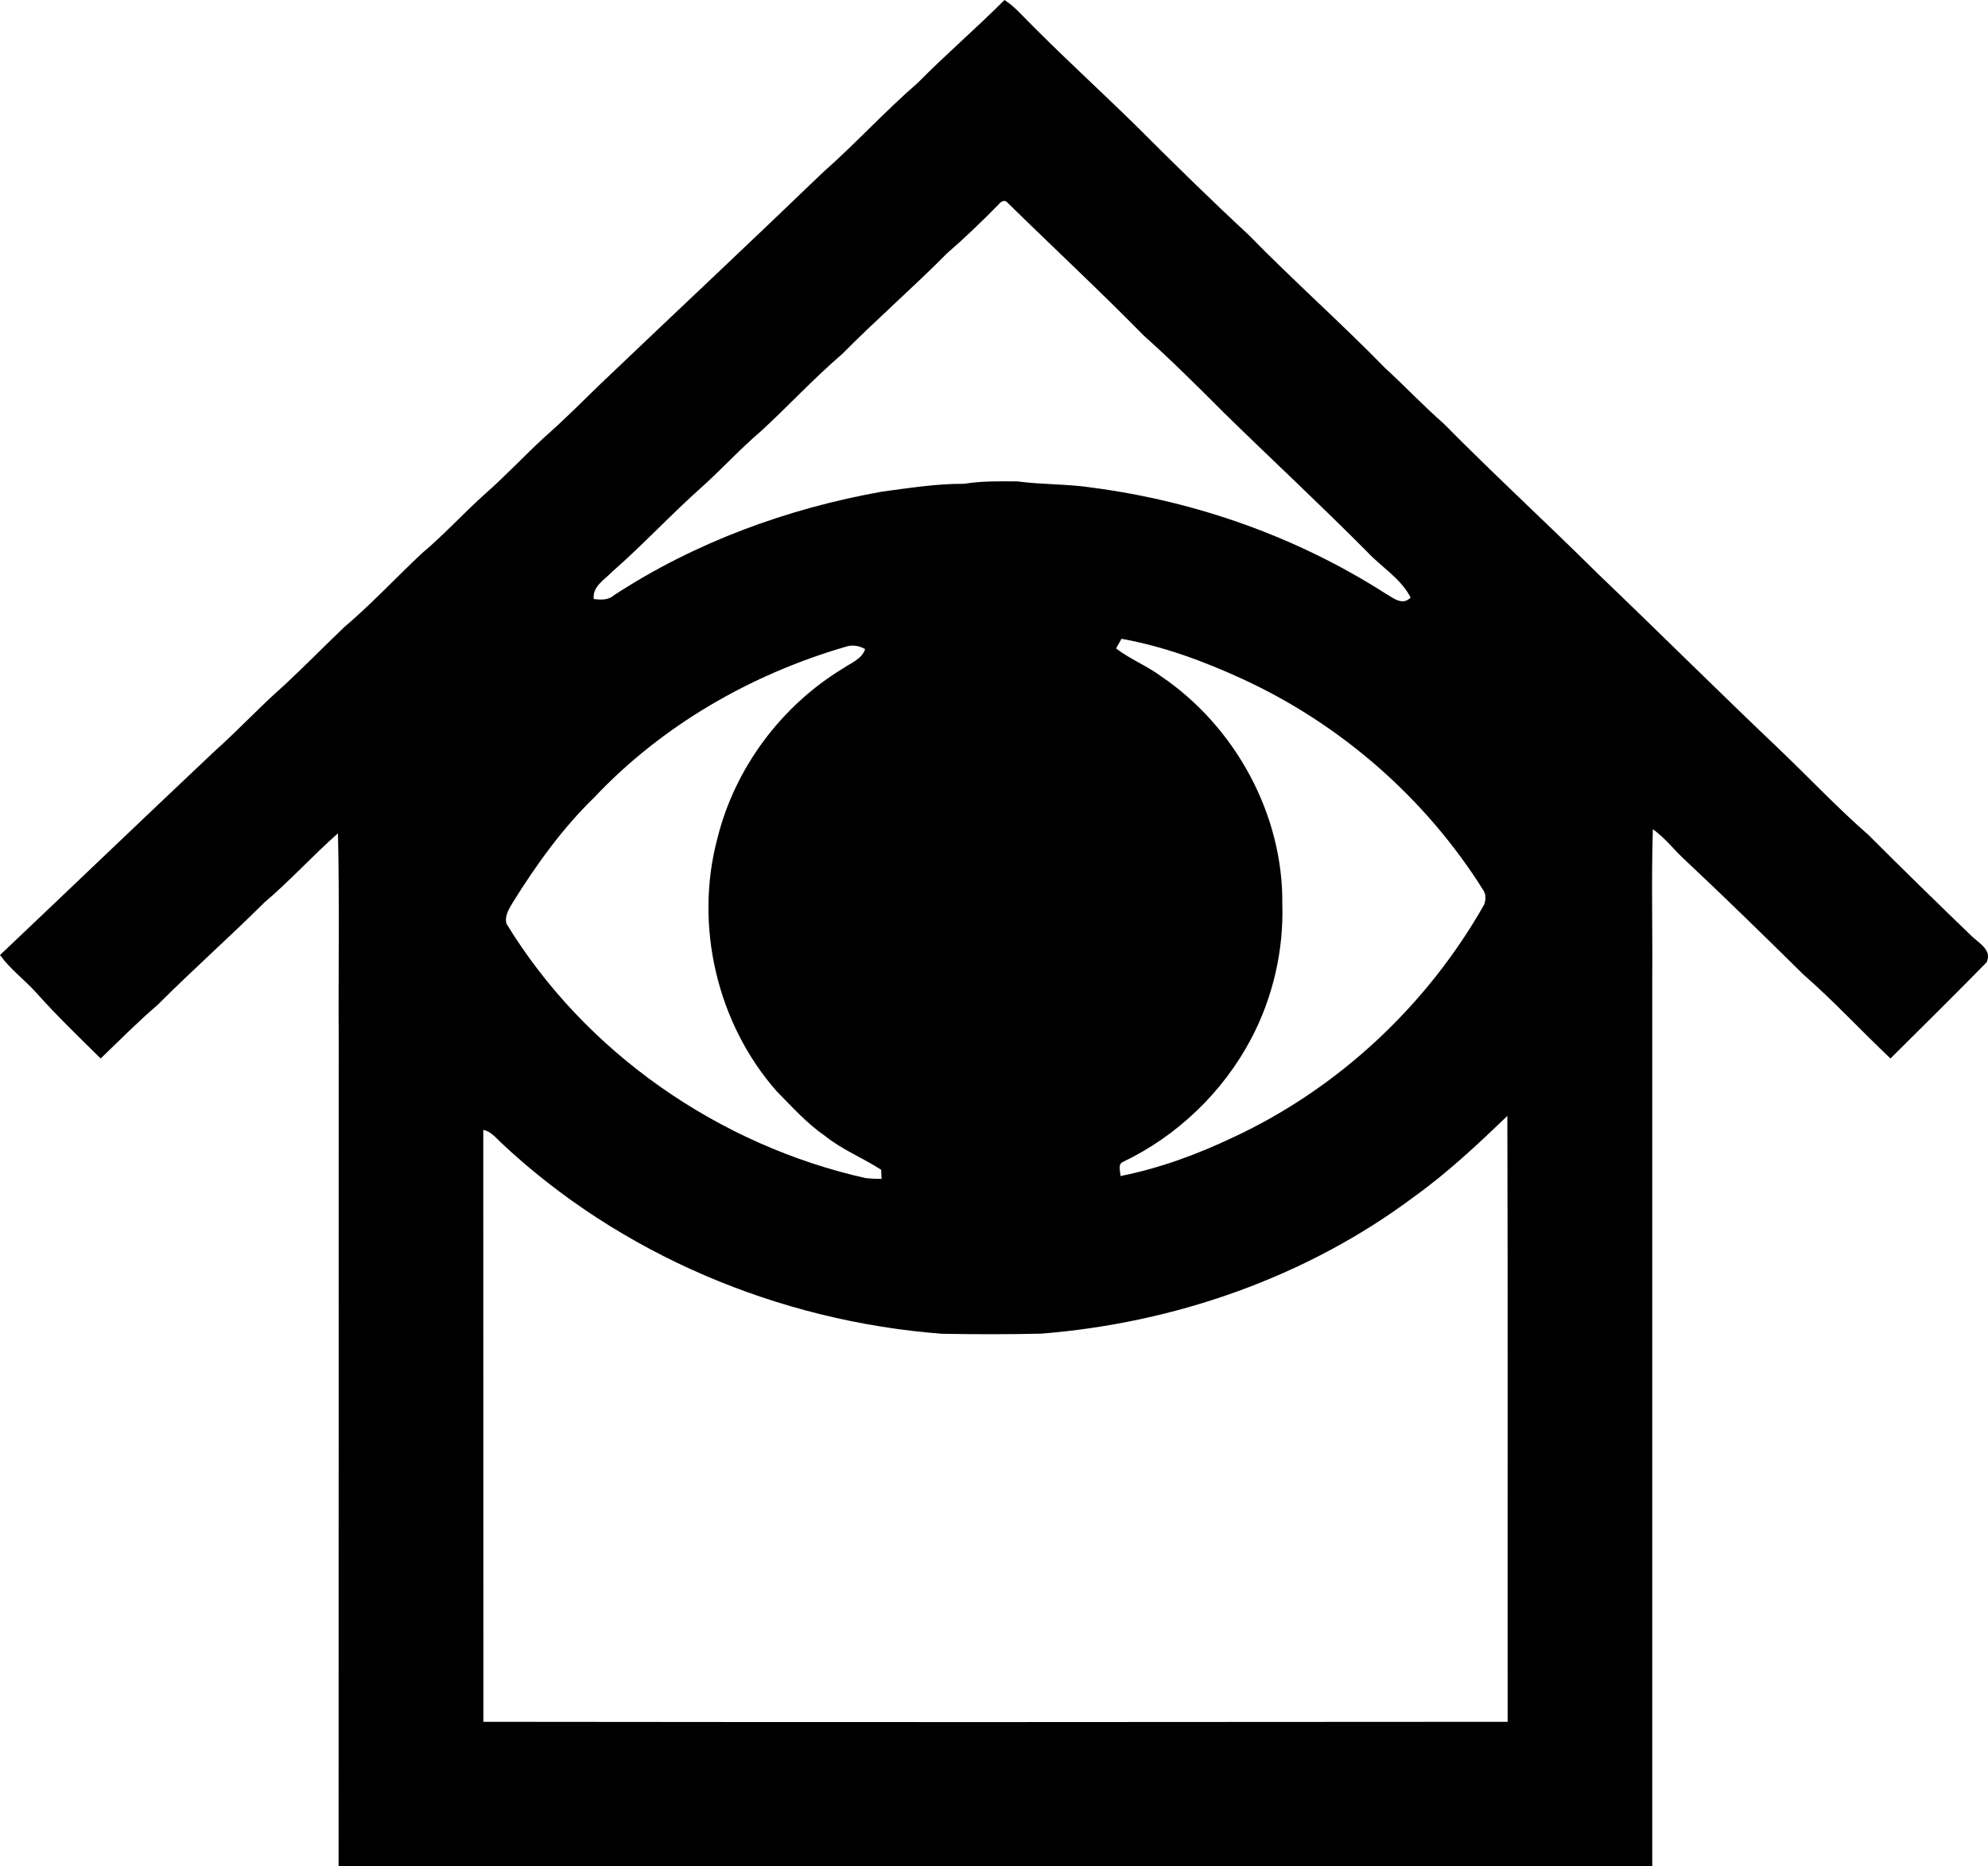 <?xml version="1.0" encoding="iso-8859-1"?>
<!-- Generator: Adobe Illustrator 21.0.2, SVG Export Plug-In . SVG Version: 6.00 Build 0)  -->
<svg version="1.1" xmlns="http://www.w3.org/2000/svg" xmlns:xlink="http://www.w3.org/1999/xlink" x="0px" y="0px"
	 viewBox="0 0 18.976 17.809" style="enable-background:new 0 0 18.976 17.809;" xml:space="preserve">
<g id="Tonco_x5F_Gestion_x5F_Immobiliere_x5F_Inc">
	<path d="M8.76,0.791C9.028,0.519,9.318,0.271,9.588,0c0.058,0.037,0.109,0.084,0.157,0.134c0.355,0.364,0.731,0.706,1.094,1.061
		c0.354,0.354,0.711,0.705,1.078,1.045c0.425,0.435,0.88,0.838,1.305,1.273c0.189,0.173,0.365,0.36,0.558,0.529
		c0.481,0.487,0.984,0.949,1.47,1.431c0.585,0.56,1.16,1.132,1.747,1.69c0.28,0.268,0.546,0.55,0.838,0.805
		c0.327,0.327,0.658,0.65,0.991,0.971c0.07,0.064,0.19,0.131,0.137,0.244c-0.303,0.309-0.611,0.613-0.918,0.918
		c-0.28-0.265-0.542-0.549-0.833-0.803c-0.373-0.368-0.747-0.734-1.129-1.092c-0.104-0.096-0.19-0.21-0.306-0.293
		c-0.015,0.473-0.002,0.947-0.006,1.421c0,2.824,0,5.648,0,8.473c-4.18,0.005-8.36,0.002-12.539,0.001
		c0.001-2.632,0-5.263,0.001-7.895C3.229,9.259,3.241,8.605,3.226,7.952C2.985,8.165,2.769,8.404,2.524,8.612
		C2.191,8.943,1.839,9.255,1.506,9.588c-0.189,0.162-0.365,0.34-0.545,0.513C0.752,9.895,0.539,9.69,0.343,9.47
		C0.232,9.348,0.097,9.248,0,9.114C0.683,8.467,1.362,7.816,2.047,7.17C2.274,6.968,2.48,6.744,2.708,6.544
		C2.902,6.363,3.089,6.174,3.28,5.99c0.261-0.221,0.494-0.472,0.743-0.706c0.215-0.18,0.403-0.389,0.613-0.576
		c0.194-0.171,0.37-0.36,0.56-0.535C5.384,4.008,5.56,3.831,5.74,3.656c0.703-0.67,1.412-1.334,2.111-2.007
		C8.164,1.373,8.445,1.064,8.76,0.791z M9.535,1.948c-0.16,0.163-0.324,0.321-0.496,0.47C8.713,2.747,8.363,3.051,8.037,3.38
		C7.766,3.612,7.524,3.876,7.261,4.117C7.065,4.284,6.891,4.475,6.699,4.648C6.404,4.91,6.137,5.2,5.84,5.459
		C5.769,5.534,5.652,5.598,5.668,5.717C5.736,5.724,5.807,5.729,5.861,5.68c0.773-0.505,1.656-0.828,2.562-0.989
		c0.259-0.034,0.517-0.076,0.779-0.074c0.169-0.028,0.339-0.024,0.51-0.023c0.238,0.032,0.479,0.023,0.717,0.06
		c0.989,0.13,1.954,0.471,2.796,1.01c0.074,0.042,0.162,0.12,0.24,0.038c-0.096-0.185-0.282-0.292-0.42-0.441
		c-0.444-0.447-0.905-0.875-1.355-1.315c-0.253-0.253-0.505-0.505-0.772-0.743c-0.424-0.432-0.869-0.845-1.301-1.269
		C9.594,1.902,9.554,1.922,9.535,1.948z M8.079,6.17c-0.908,0.263-1.757,0.751-2.407,1.44c-0.304,0.295-0.552,0.641-0.776,1
		C4.86,8.673,4.813,8.74,4.835,8.816c0.751,1.23,2.027,2.113,3.43,2.427c0.05,0.005,0.1,0.007,0.15,0.007
		c-0.001-0.022-0.003-0.065-0.004-0.087c-0.175-0.113-0.371-0.191-0.535-0.322c-0.174-0.12-0.316-0.279-0.464-0.429
		C6.843,9.765,6.625,8.829,6.849,7.996c0.167-0.669,0.61-1.262,1.199-1.618c0.076-0.053,0.179-0.088,0.21-0.184
		C8.203,6.163,8.139,6.151,8.079,6.17z M10.653,6.188c0.134,0.103,0.294,0.165,0.43,0.266c0.706,0.478,1.166,1.316,1.157,2.172
		c0.014,0.444-0.09,0.893-0.297,1.286c-0.269,0.51-0.706,0.929-1.226,1.177c-0.05,0.023-0.021,0.091-0.022,0.134
		c0.372-0.074,0.732-0.206,1.075-0.369c1.005-0.467,1.851-1.259,2.397-2.222c0.015-0.042,0.019-0.093-0.006-0.133
		c-0.551-0.88-1.365-1.591-2.309-2.023c-0.366-0.168-0.75-0.309-1.147-0.38C10.691,6.12,10.666,6.165,10.653,6.188z M13.497,11.421
		c-1.027,0.768-2.285,1.205-3.559,1.306c-0.316,0.007-0.632,0.007-0.948,0.001c-1.555-0.119-3.076-0.757-4.214-1.83
		c-0.048-0.047-0.094-0.102-0.163-0.116c0.001,1.883,0,3.766,0.001,5.649c3.259,0.004,6.518,0.003,9.777,0
		c-0.002-1.927,0.003-3.855-0.003-5.782C14.105,10.921,13.818,11.191,13.497,11.421z"/>
</g>
<g id="Layer_1">
</g>
</svg>
